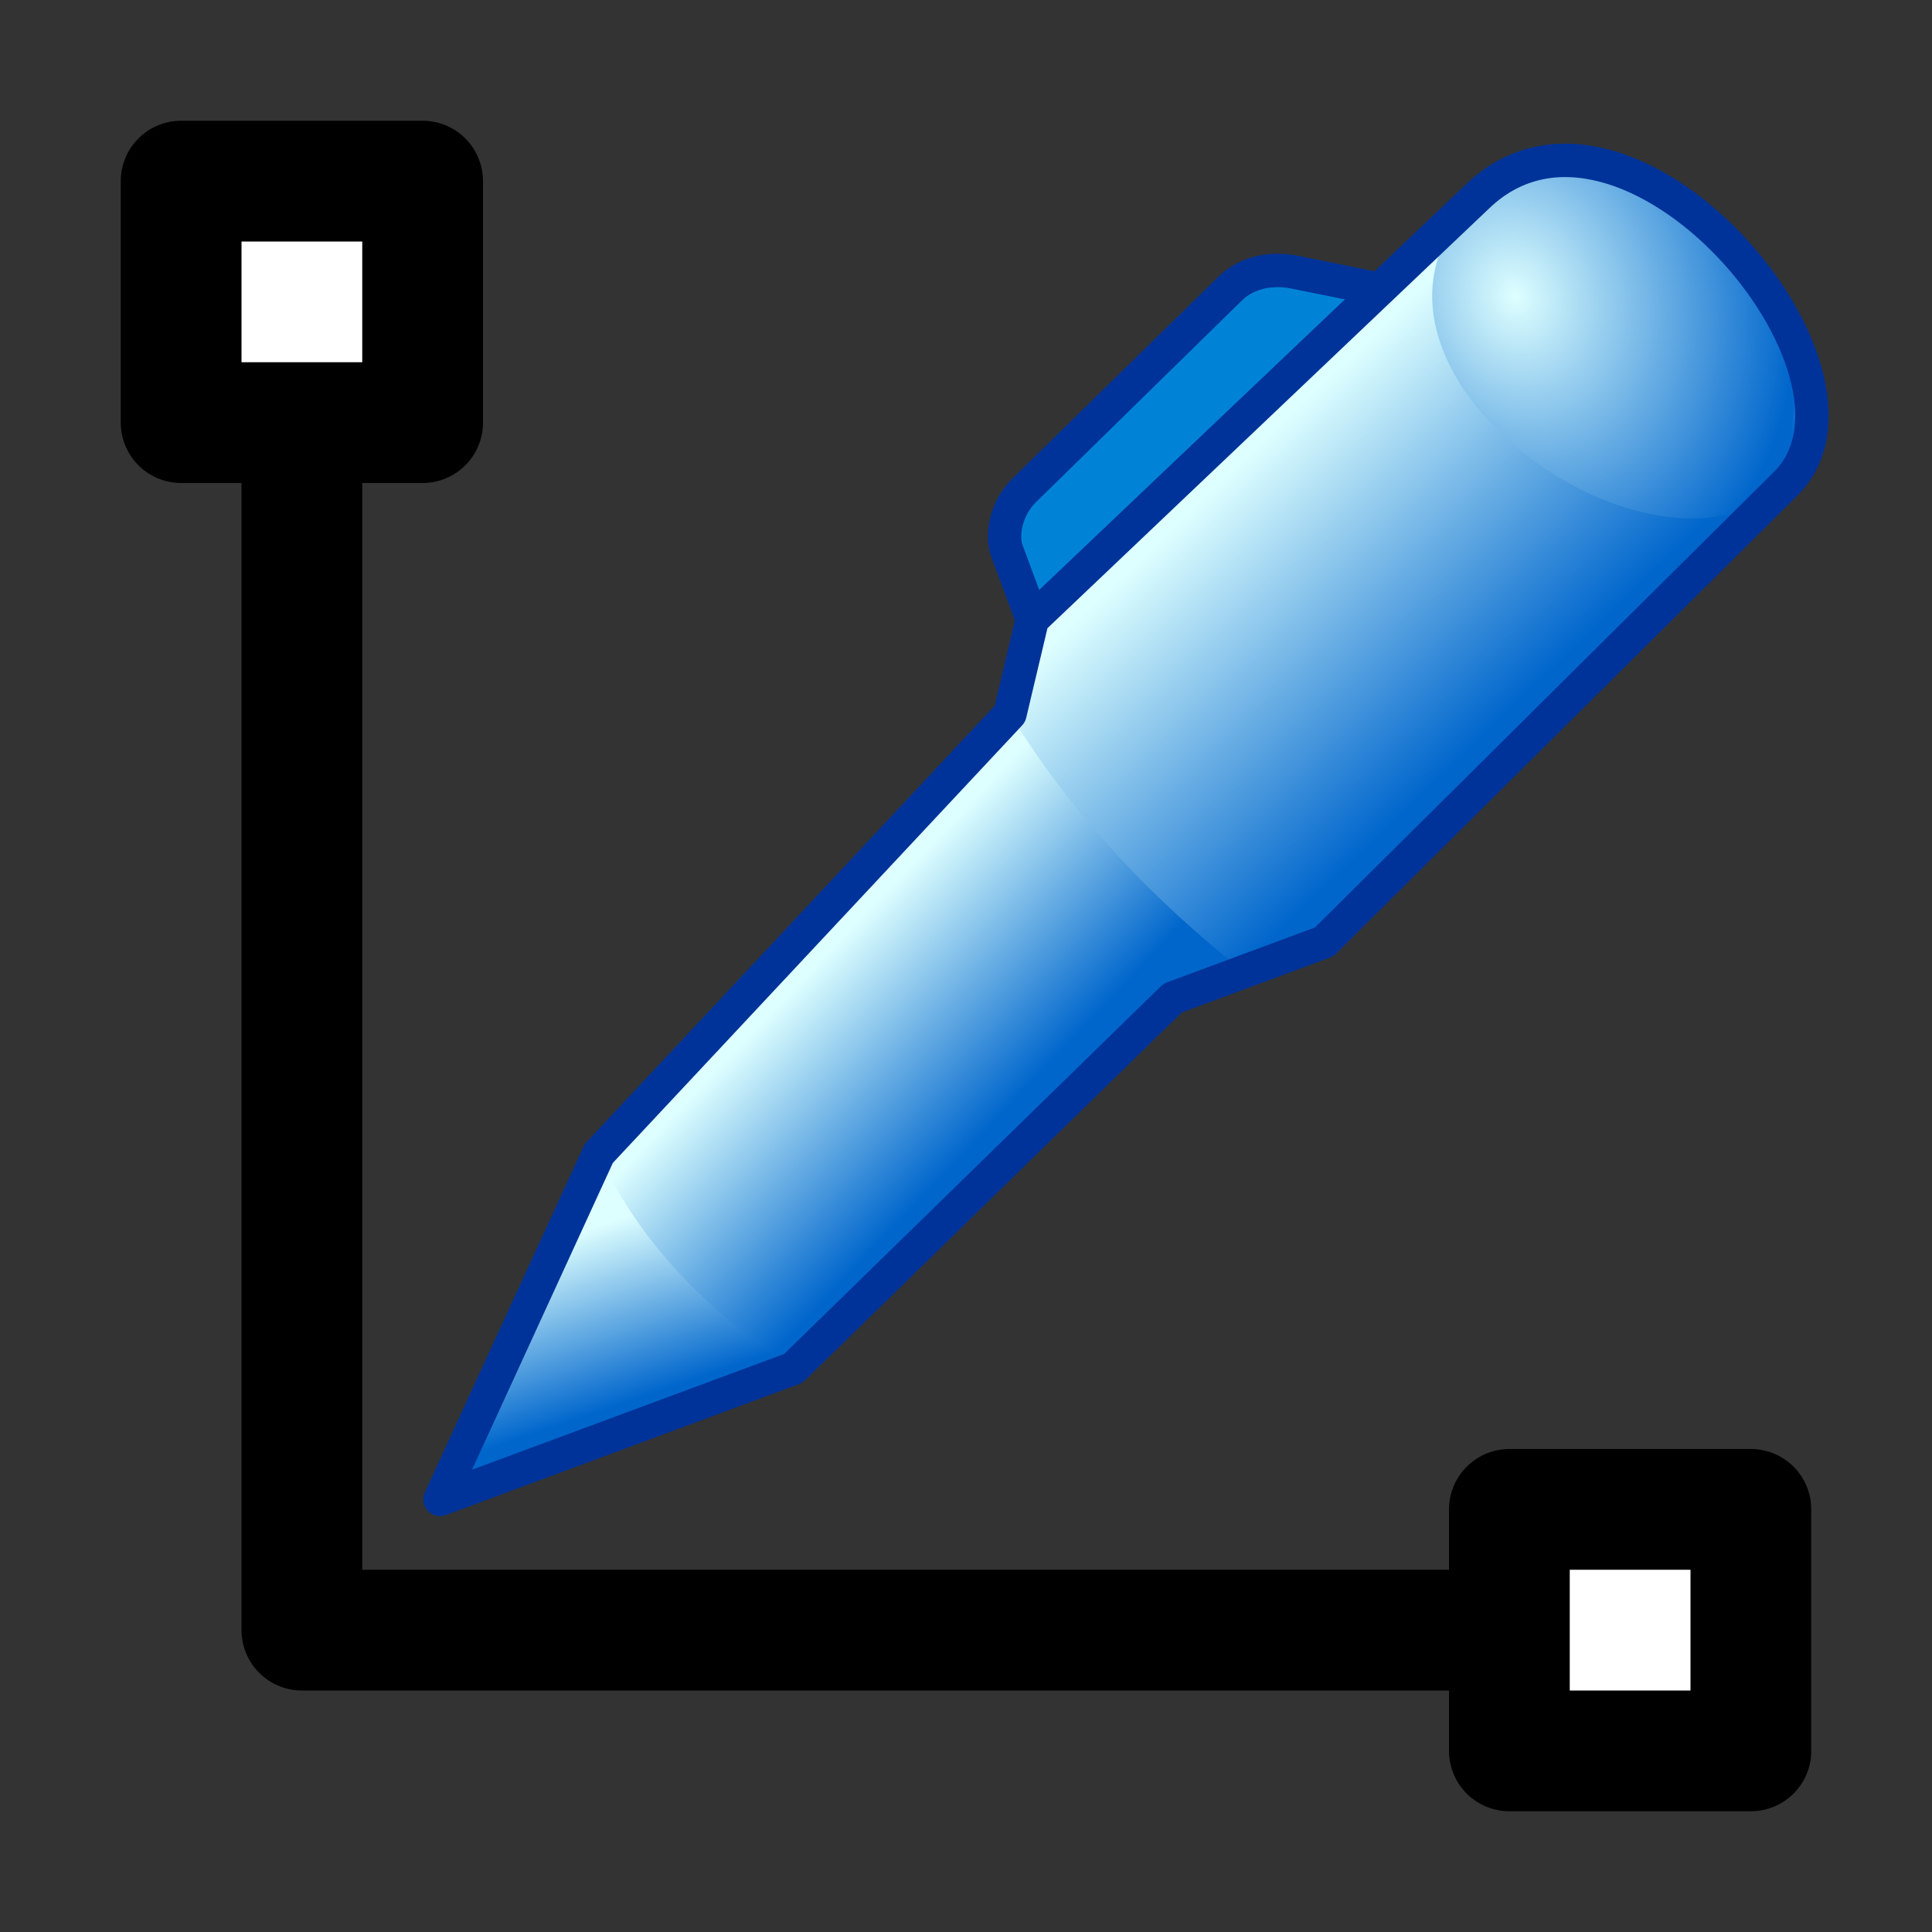 <?xml version="1.0" encoding="UTF-8" standalone="no"?>
<svg
   width="16"
   height="16"
   viewBox="0 0 16 16"
   version="1.1"
   id="svg8"
   inkscape:version="1.3.2 (1:1.3.2+202311252150+091e20ef0f)"
   sodipodi:docname="draw-path.16.svg"
   inkscape:export-filename="draw-path.png"
   inkscape:export-xdpi="96"
   inkscape:export-ydpi="96"
   xmlns:inkscape="http://www.inkscape.org/namespaces/inkscape"
   xmlns:sodipodi="http://sodipodi.sourceforge.net/DTD/sodipodi-0.dtd"
   xmlns:xlink="http://www.w3.org/1999/xlink"
   xmlns="http://www.w3.org/2000/svg"
   xmlns:svg="http://www.w3.org/2000/svg"
   xmlns:rdf="http://www.w3.org/1999/02/22-rdf-syntax-ns#"
   xmlns:cc="http://creativecommons.org/ns#"
   xmlns:dc="http://purl.org/dc/elements/1.1/">
  <rect x="0" y="0" width="16" height="16" fill="#333333" stroke="none"/>
  <defs
     id="defs2">
    <linearGradient
       inkscape:collect="always"
       xlink:href="#linearGradient3"
       id="linearGradient2957"
       x1="24.479"
       y1="17.558"
       x2="21.758"
       y2="11.328"
       gradientUnits="userSpaceOnUse"
       gradientTransform="translate(1,3)" />
    <linearGradient
       inkscape:collect="always"
       id="linearGradient3">
      <stop
         style="stop-color:#0066cc;stop-opacity:1"
         offset="0"
         id="stop2" />
      <stop
         style="stop-color:#deffff;stop-opacity:1"
         offset="1"
         id="stop3" />
    </linearGradient>
    <radialGradient
       inkscape:collect="always"
       xlink:href="#linearGradient15964"
       id="radialGradient15966"
       cx="31.568"
       cy="8.738"
       fx="31.568"
       fy="8.738"
       r="3.054"
       gradientTransform="matrix(1.659,0,0,1.951,-19.804,-5.549)"
       gradientUnits="userSpaceOnUse" />
    <linearGradient
       inkscape:collect="always"
       id="linearGradient15964">
      <stop
         style="stop-color:#deffff;stop-opacity:1"
         offset="0"
         id="stop15960" />
      <stop
         style="stop-color:#0066cc;stop-opacity:1"
         offset="1"
         id="stop15962" />
    </linearGradient>
    <linearGradient
       inkscape:collect="always"
       xlink:href="#linearGradient3"
       id="linearGradient61354"
       gradientUnits="userSpaceOnUse"
       x1="16.719"
       y1="19.728"
       x2="14.772"
       y2="15.757"
       gradientTransform="translate(1,3)" />
    <linearGradient
       inkscape:collect="always"
       xlink:href="#linearGradient3"
       id="linearGradient34222"
       x1="9.554"
       y1="22.037"
       x2="9.644"
       y2="18.75"
       gradientUnits="userSpaceOnUse"
       gradientTransform="translate(1,3)" />
  </defs>
  <sodipodi:namedview
     showguides="false"
     id="base"
     pagecolor="#ffffff"
     bordercolor="#666666"
     borderopacity="1.0"
     inkscape:pageopacity="0.0"
     inkscape:pageshadow="2"
     inkscape:zoom="31.951974"
     inkscape:cx="-5.3361336"
     inkscape:cy="8.7162065"
     inkscape:document-units="px"
     inkscape:current-layer="layer1"
     inkscape:document-rotation="0"
     showgrid="true"
     units="px"
     inkscape:window-width="3840"
     inkscape:window-height="2058"
     inkscape:window-x="0"
     inkscape:window-y="0"
     inkscape:window-maximized="1"
     inkscape:snap-bbox="true"
     inkscape:bbox-nodes="true"
     fit-margin-top="0"
     fit-margin-left="0"
     fit-margin-right="0"
     fit-margin-bottom="0"
     inkscape:bbox-paths="false"
     inkscape:snap-global="true"
     inkscape:pagecheckerboard="0"
     inkscape:showpageshadow="2"
     inkscape:deskcolor="#d1d1d1">
    <inkscape:grid
       type="xygrid"
       id="grid1504"
       originx="0"
       originy="0"
       spacingy="1"
       spacingx="1"
       units="px"
       visible="true" />
    <inkscape:grid
       spacingy="0.5"
       spacingx="0.5"
       id="grid908"
       type="xygrid"
       originx="0"
       originy="0"
       units="px"
       visible="true" />
  </sodipodi:namedview>
  <g
     inkscape:label="Layer 1"
     inkscape:groupmode="layer"
     id="layer1"
     transform="translate(-12.568)">
    <path
       style="fill:none;stroke:#000000;stroke-width:1;stroke-linecap:round;stroke-linejoin:round;stroke-miterlimit:4;stroke-dasharray:none;stroke-opacity:1"
       d="M 26.734,13.5 H 15.068 l 2e-6,-10"
       id="path894-3"
       sodipodi:nodetypes="ccc" />
    <rect
       style="fill:#ffffff;fill-opacity:1;fill-rule:evenodd;stroke:#000000;stroke-width:1;stroke-linecap:round;stroke-linejoin:round;stroke-miterlimit:4;stroke-dasharray:none;stop-color:#000000"
       id="rect998"
       width="2"
       height="2"
       x="14.068"
       y="1.5" />
    <rect
       style="fill:#ffffff;fill-opacity:1;fill-rule:evenodd;stroke:#000000;stroke-width:1;stroke-linecap:round;stroke-linejoin:round;stroke-miterlimit:4;stroke-dasharray:none;stop-color:#000000"
       id="rect998-3"
       width="2"
       height="2"
       x="25.068"
       y="12.5" />
    <g
       id="g184386"
       transform="matrix(0.418,-0.155,0.155,0.418,9.723,2.699)"
       style="stroke-width:0.621;stroke-dasharray:none">
      <path
         style="fill:#0083d7;fill-opacity:1;stroke:#003399;stroke-width:0.621;stroke-linecap:round;stroke-linejoin:round;stroke-miterlimit:4;stroke-dasharray:none;stroke-opacity:1"
         d="m 22.068,15.5 v -2.855 c 0,-0.338 0.281,-0.764 0.689,-0.946 l 4.892,-2.184 c 0.441,-0.197 0.905,-0.072 1.228,0.128 L 31.068,11"
         id="path62389"
         sodipodi:nodetypes="cssssc" />
      <path
         style="fill:url(#linearGradient2957);fill-opacity:1;stroke:none;stroke-width:0.621;stroke-linecap:round;stroke-linejoin:round;stroke-dasharray:none;stroke-opacity:1"
         d="m 11.068,20.5 10,-5 1,-1.5 10.5,-4.5 c 3.5,-1.5 6.154,5.794 3.5,7 l -11,5 h -3 l -9,4 h -7 z"
         id="path980"
         sodipodi:nodetypes="cccssccccc" />
      <path
         style="fill:url(#radialGradient15966);fill-opacity:1;stroke:none;stroke-width:0.621;stroke-linecap:butt;stroke-linejoin:miter;stroke-dasharray:none;stroke-opacity:1"
         d="m 36.068,16.5 1,-2 -0.5,-2.5 -1,-2 L 34.093,9.374 32.568,9.5 c -1.278,0.564 -1.704,1.615 -1.592,2.742 0.242,2.418 2.966,5.187 5.092,4.258 z"
         id="path2529"
         sodipodi:nodetypes="ccccccsc" />
      <path
         style="fill:url(#linearGradient61354);stroke:none;stroke-width:0.621;stroke-linecap:round;stroke-linejoin:round;stroke-dasharray:none;stroke-opacity:1"
         d="m 11.068,20.5 10,-5 c 0.428,2.151 1.272,4.135 2.41,6 h -1.41 l -9,4 h -7 z"
         id="path61120"
         sodipodi:nodetypes="ccccccc" />
      <path
         style="fill:url(#linearGradient34222);stroke:none;stroke-width:0.621;stroke-linecap:butt;stroke-linejoin:miter;stroke-dasharray:none;stroke-opacity:1"
         d="m 11.068,20.5 c 0.109,1.695 0.805,3.361 2,5 h -7 z"
         id="path2378"
         sodipodi:nodetypes="cccc" />
      <path
         style="fill:none;fill-opacity:1;stroke:#003399;stroke-width:0.621;stroke-linecap:round;stroke-linejoin:round;stroke-miterlimit:4;stroke-dasharray:none;stroke-opacity:1"
         d="m 11.068,20.5 10,-5 1,-1.5 10.5,-4.5 c 3.5,-1.5 6.154,5.794 3.5,7 l -11,5 h -3 l -9,4 h -7 z"
         id="path26207"
         sodipodi:nodetypes="cccssccccc" />
    </g>
  </g>
</svg>
